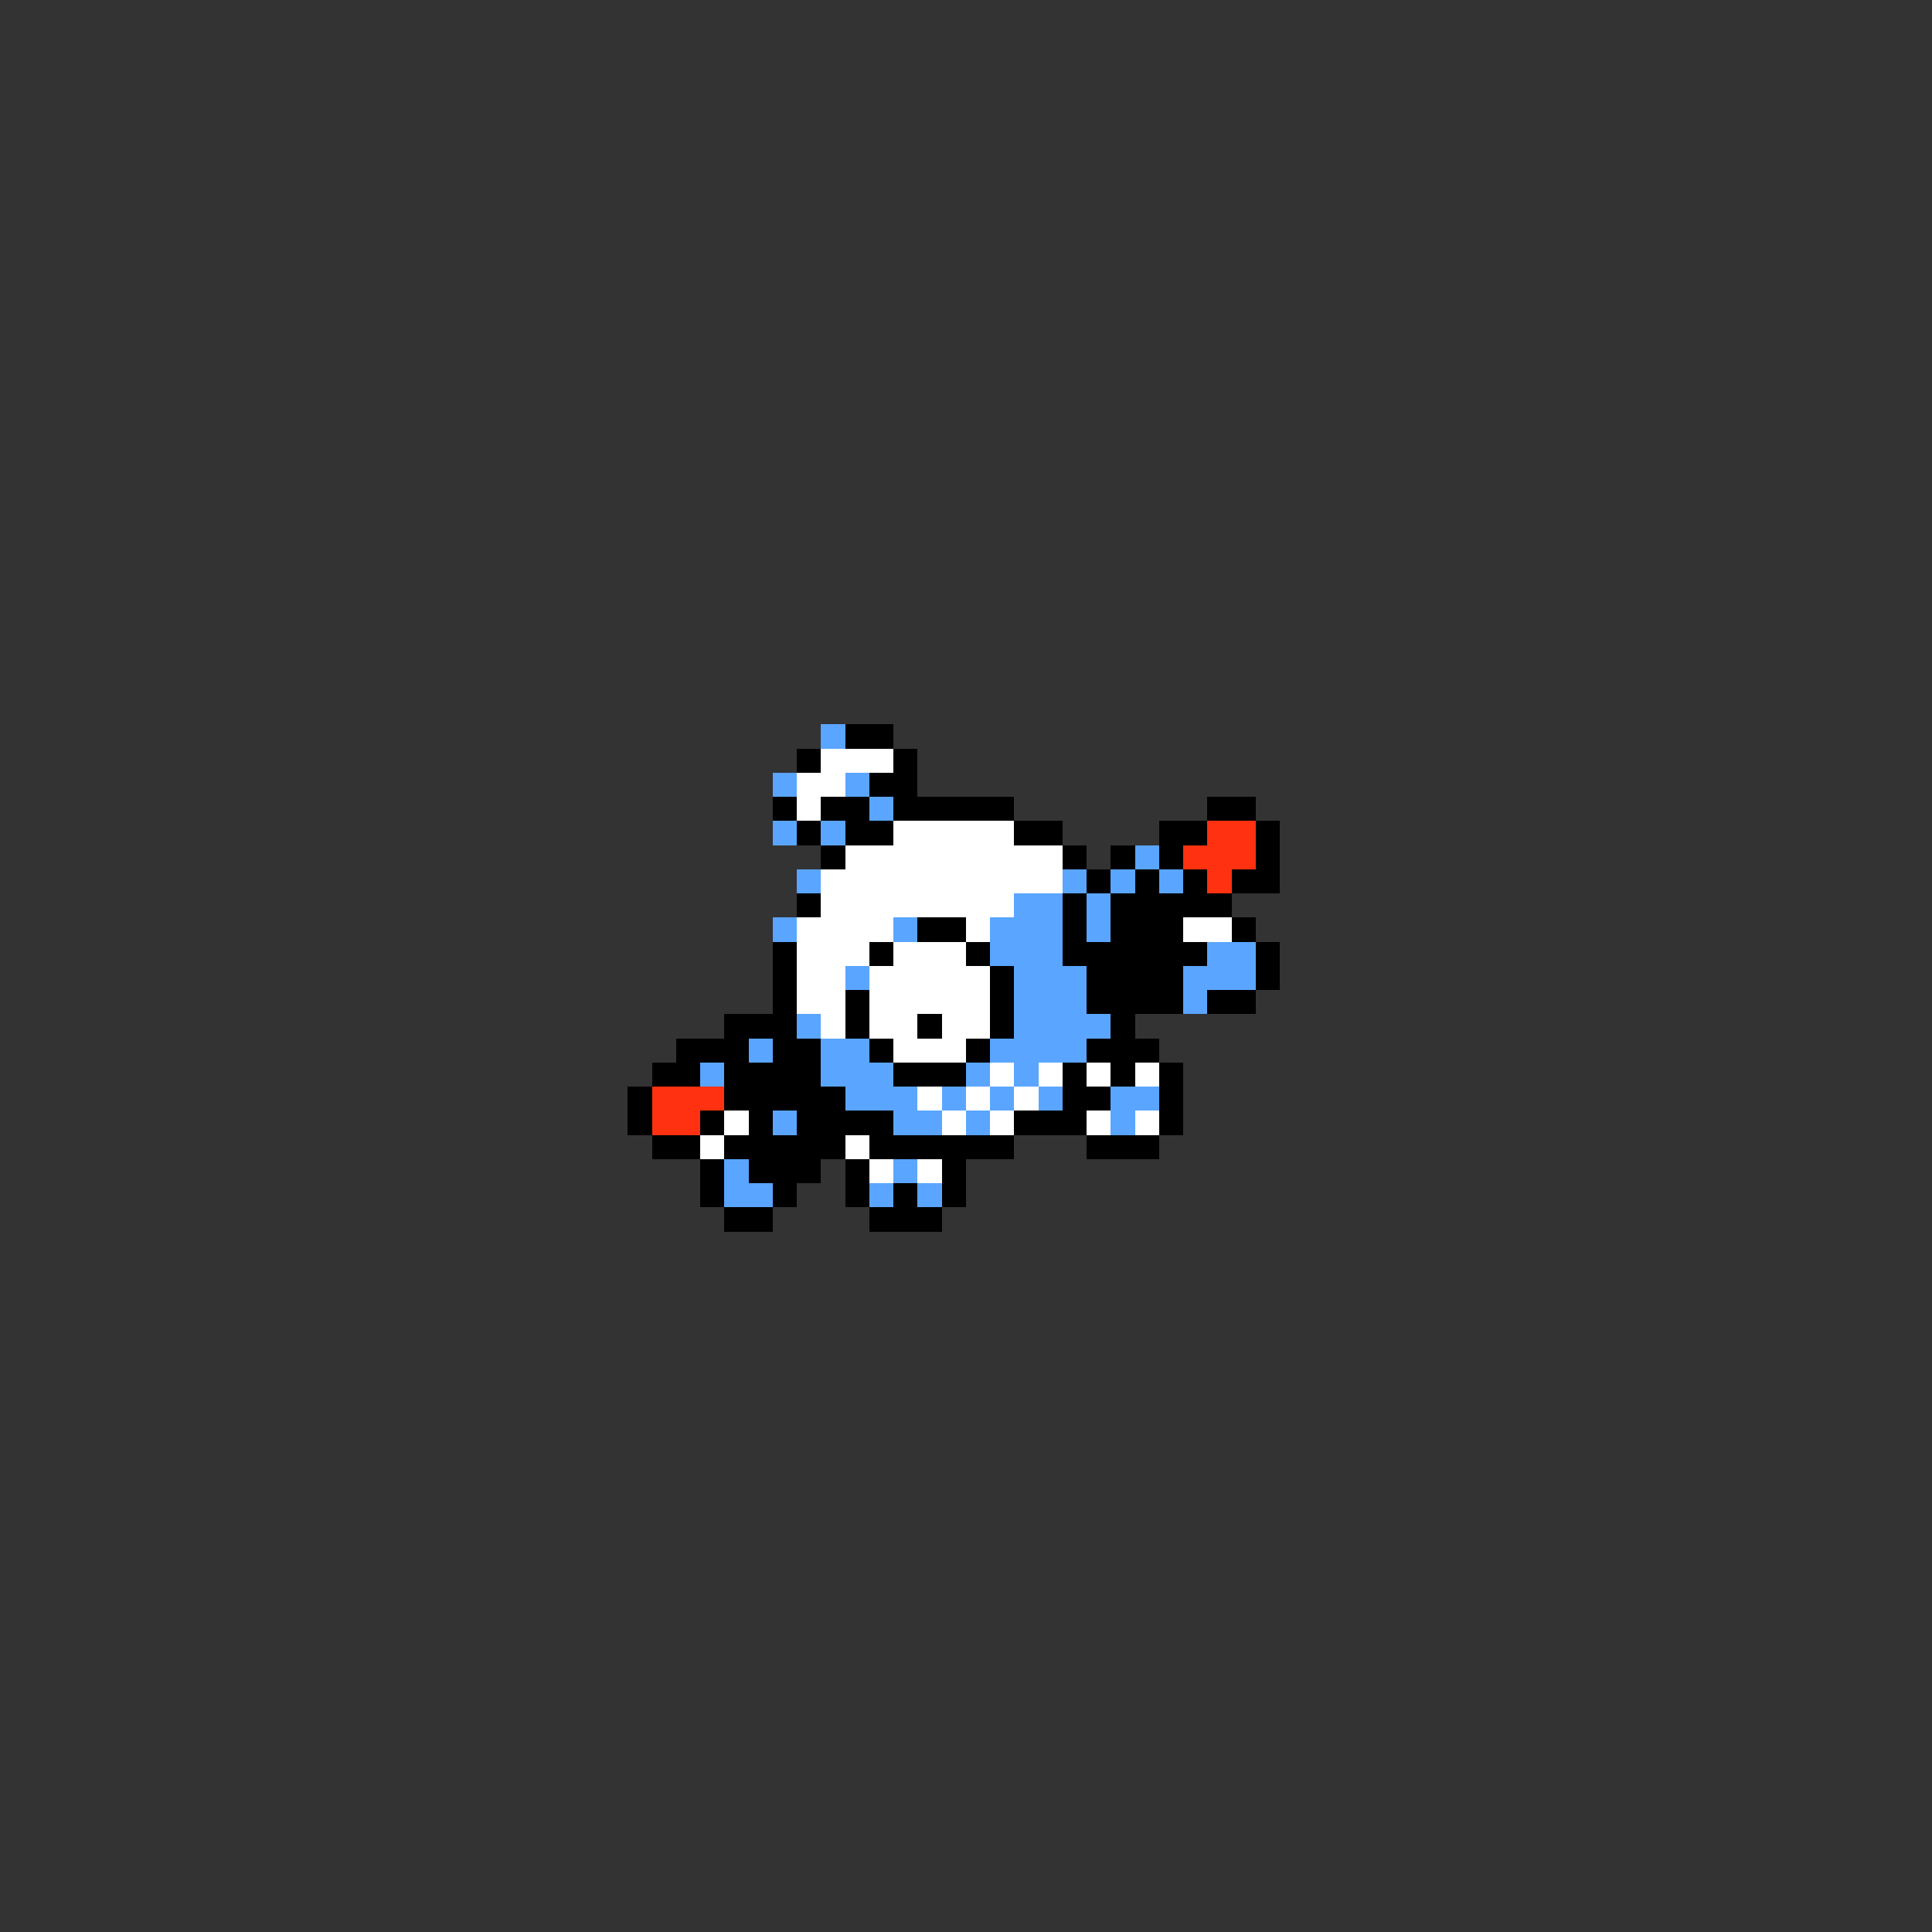<svg xmlns="http://www.w3.org/2000/svg" viewBox="0 -0.5 80 80" shape-rendering="crispEdges">
<rect x="0" y="-0.5" width="80" height="80" fill="#333333" stroke="none"/>
<path stroke="#5aa5ff" d="M34 30h1M32 32h1M35 32h1M36 33h1M32 34h1M34 34h1M47 35h1M33 36h1M44 36h1M46 36h1M48 36h1M42 37h2M45 37h1M32 38h1M37 38h1M41 38h3M45 38h1M41 39h3M50 39h2M35 40h1M42 40h3M49 40h3M42 41h3M49 41h1M33 42h1M42 42h4M31 43h1M34 43h2M41 43h4M29 44h1M34 44h3M40 44h1M42 44h1M35 45h3M39 45h1M41 45h1M43 45h1M46 45h2M32 46h1M37 46h2M40 46h1M46 46h1M30 48h1M37 48h1M30 49h2M36 49h1M38 49h1" />
<path stroke="#000000" d="M35 30h2M33 31h1M37 31h1M36 32h2M32 33h1M34 33h2M37 33h5M50 33h2M33 34h1M35 34h2M42 34h2M48 34h2M52 34h1M34 35h1M44 35h1M46 35h1M48 35h1M52 35h1M45 36h1M47 36h1M49 36h1M51 36h2M33 37h1M44 37h1M46 37h5M38 38h2M44 38h1M46 38h3M51 38h1M32 39h1M36 39h1M40 39h1M44 39h6M52 39h1M32 40h1M41 40h1M45 40h4M52 40h1M32 41h1M35 41h1M41 41h1M45 41h4M50 41h2M30 42h3M35 42h1M38 42h1M41 42h1M46 42h1M28 43h3M32 43h2M36 43h1M40 43h1M45 43h3M27 44h2M30 44h4M37 44h3M44 44h1M46 44h1M48 44h1M26 45h1M30 45h5M44 45h2M48 45h1M26 46h1M29 46h1M31 46h1M33 46h4M42 46h3M48 46h1M27 47h2M30 47h5M36 47h6M45 47h3M29 48h1M31 48h3M35 48h1M39 48h1M29 49h1M32 49h1M35 49h1M37 49h1M39 49h1M30 50h2M36 50h3" />
<path stroke="#ffffff" d="M34 31h3M33 32h2M33 33h1M37 34h5M35 35h9M34 36h10M34 37h8M33 38h4M40 38h1M49 38h2M33 39h3M37 39h3M33 40h2M36 40h5M33 41h2M36 41h5M34 42h1M36 42h2M39 42h2M37 43h3M41 44h1M43 44h1M45 44h1M47 44h1M38 45h1M40 45h1M42 45h1M30 46h1M39 46h1M41 46h1M45 46h1M47 46h1M29 47h1M35 47h1M36 48h1M38 48h1" />
<path stroke="#ff3110" d="M50 34h2M49 35h3M50 36h1M27 45h3M27 46h2" />
</svg>